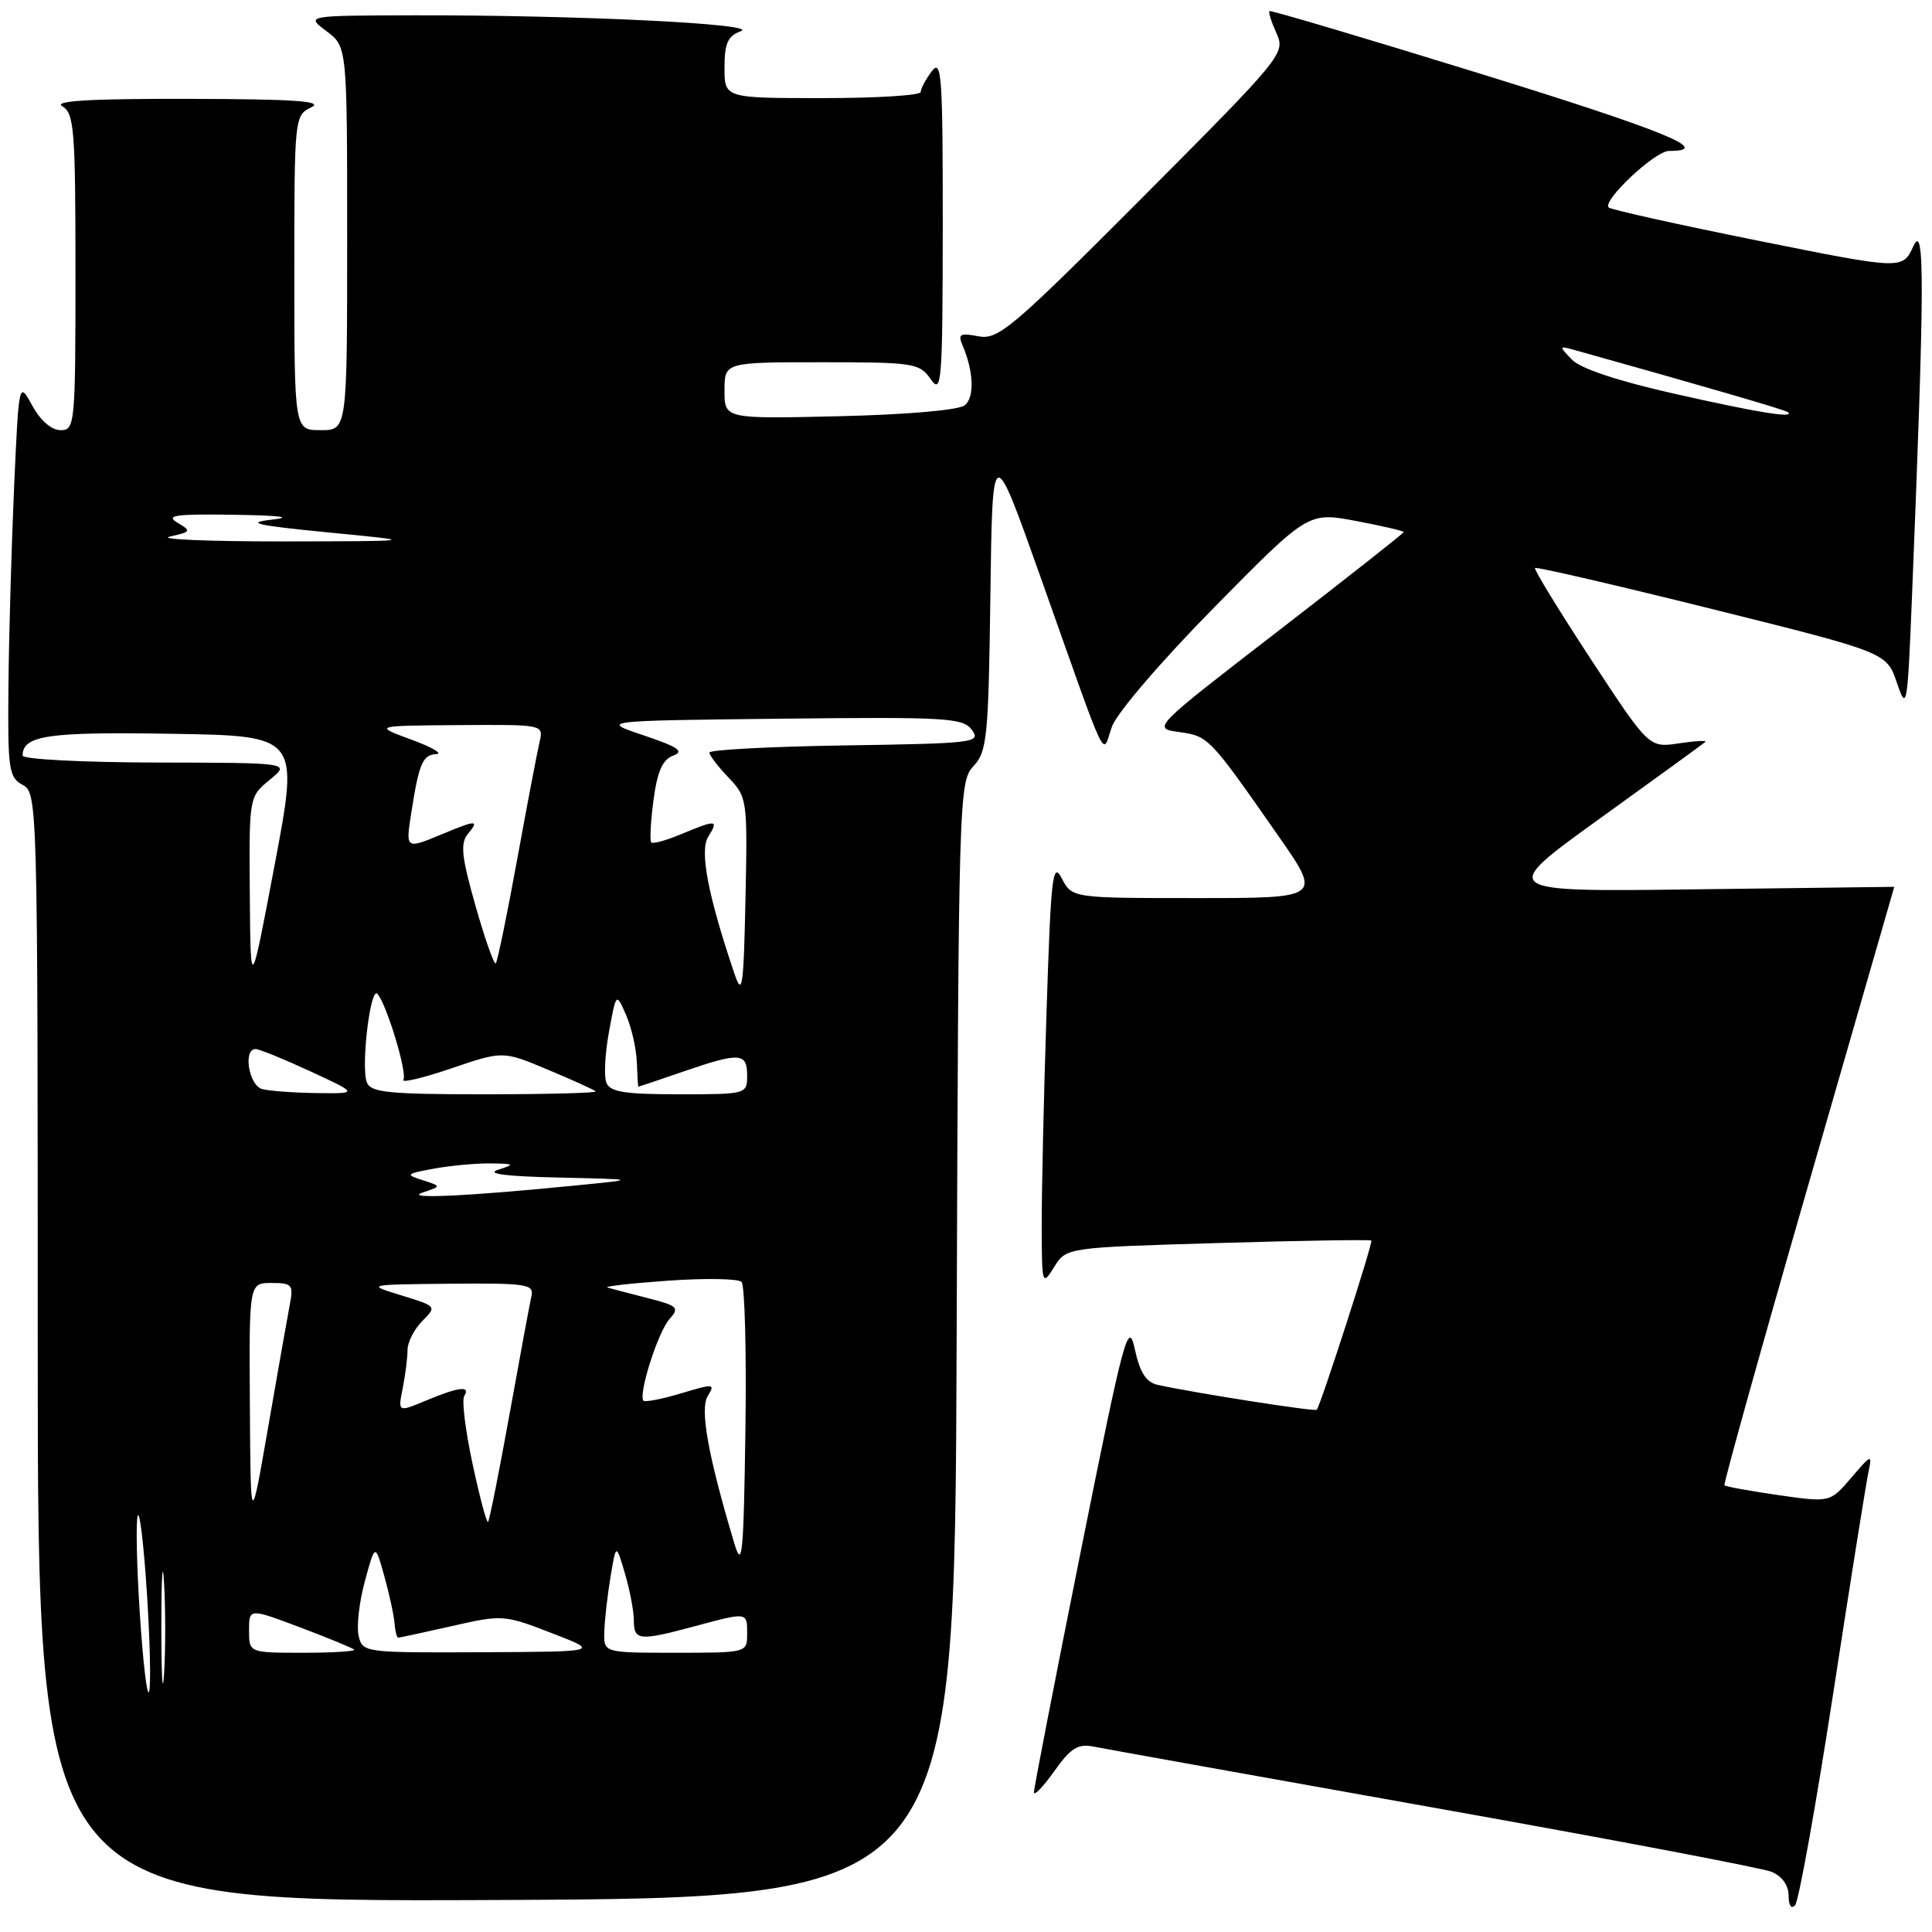 <?xml version="1.0" encoding="UTF-8" standalone="no"?>
<!DOCTYPE svg PUBLIC "-//W3C//DTD SVG 1.1//EN" "http://www.w3.org/Graphics/SVG/1.1/DTD/svg11.dtd" >
<svg xmlns="http://www.w3.org/2000/svg" xmlns:xlink="http://www.w3.org/1999/xlink" version="1.1" viewBox="0 0 256 256">
 <g >
 <path fill="currentColor"
d=" M 242.89 224.50 C 245.17 209.65 247.29 196.38 247.59 195.00 C 248.09 192.64 247.97 192.69 245.31 195.80 C 242.50 199.09 242.50 199.09 235.64 198.11 C 231.87 197.56 228.66 196.98 228.50 196.81 C 228.35 196.64 233.34 178.73 239.61 157.01 C 245.87 135.30 251.00 117.52 251.00 117.51 C 251.00 117.51 239.19 117.65 224.75 117.84 C 198.50 118.18 198.50 118.18 212.00 108.45 C 219.43 103.10 225.71 98.54 225.96 98.31 C 226.22 98.09 224.64 98.17 222.46 98.50 C 218.50 99.09 218.50 99.09 210.79 87.34 C 206.55 80.87 203.23 75.44 203.40 75.26 C 203.58 75.09 214.13 77.53 226.86 80.70 C 249.99 86.46 249.99 86.46 251.35 90.48 C 252.66 94.32 252.75 93.79 253.35 79.00 C 255.02 37.75 255.06 29.30 253.53 32.62 C 252.10 35.74 252.10 35.74 232.89 31.88 C 222.32 29.75 213.44 27.78 213.16 27.49 C 212.27 26.60 219.30 20.00 221.14 20.00 C 227.12 20.00 220.67 17.36 196.20 9.78 C 180.96 5.07 168.37 1.33 168.21 1.47 C 168.05 1.62 168.48 2.95 169.15 4.43 C 170.34 7.05 169.97 7.51 151.44 26.11 C 134.05 43.55 132.27 45.06 129.64 44.56 C 127.21 44.09 126.90 44.27 127.54 45.75 C 129.02 49.22 129.15 52.63 127.84 53.70 C 127.05 54.34 120.21 54.94 111.25 55.15 C 96.00 55.51 96.00 55.51 96.00 51.76 C 96.00 48.00 96.00 48.00 108.88 48.00 C 121.10 48.00 121.84 48.11 123.33 50.25 C 124.77 52.32 124.90 50.74 124.92 30.00 C 124.93 10.00 124.77 7.72 123.47 9.44 C 122.66 10.51 122.00 11.75 122.00 12.19 C 122.00 12.64 116.15 13.00 109.00 13.00 C 96.00 13.00 96.00 13.00 96.00 8.97 C 96.00 5.74 96.43 4.77 98.17 4.13 C 100.77 3.17 76.46 1.99 55.09 2.03 C 40.50 2.06 40.50 2.06 43.25 4.12 C 46.00 6.17 46.00 6.17 46.00 31.58 C 46.00 57.00 46.00 57.00 42.50 57.00 C 39.00 57.00 39.00 57.00 39.00 36.15 C 39.00 15.52 39.02 15.29 41.25 14.22 C 42.96 13.40 39.04 13.13 25.00 13.10 C 11.97 13.07 7.02 13.36 8.25 14.08 C 9.83 15.00 10.00 17.15 10.00 36.05 C 10.00 56.24 9.93 57.00 8.03 57.00 C 6.83 57.00 5.35 55.72 4.28 53.75 C 2.50 50.50 2.50 50.50 1.87 64.50 C 1.53 72.20 1.19 84.00 1.12 90.71 C 1.01 101.97 1.16 103.01 3.00 104.00 C 4.97 105.06 5.00 106.09 5.00 178.54 C 5.00 252.02 5.00 252.02 65.75 251.76 C 126.50 251.50 126.50 251.50 126.76 177.56 C 127.01 105.52 127.06 103.56 128.99 101.52 C 130.79 99.59 130.98 97.73 131.23 78.96 C 131.50 58.50 131.50 58.50 137.89 76.50 C 147.10 102.45 145.97 100.10 147.34 96.28 C 147.99 94.47 153.93 87.54 160.92 80.45 C 173.34 67.84 173.34 67.84 179.67 69.03 C 183.15 69.69 186.00 70.35 186.00 70.50 C 186.00 70.65 178.50 76.56 169.33 83.64 C 152.66 96.50 152.66 96.50 156.25 97.00 C 160.14 97.54 160.25 97.66 169.38 110.75 C 175.14 119.00 175.14 119.00 158.60 119.00 C 142.06 119.00 142.06 119.00 140.69 116.39 C 139.48 114.06 139.25 116.05 138.67 134.14 C 138.30 145.34 138.02 158.10 138.03 162.50 C 138.05 170.27 138.10 170.43 139.67 167.90 C 141.28 165.30 141.28 165.30 161.37 164.71 C 172.41 164.38 181.57 164.24 181.71 164.38 C 181.96 164.62 175.01 186.14 174.48 186.80 C 174.25 187.08 158.18 184.56 153.40 183.50 C 151.86 183.16 151.04 181.87 150.37 178.77 C 149.51 174.82 148.97 176.85 143.22 205.50 C 139.80 222.55 137.00 236.94 137.00 237.49 C 137.00 238.03 138.21 236.78 139.69 234.70 C 141.89 231.60 142.83 231.02 144.94 231.44 C 146.35 231.72 166.62 235.36 190.00 239.53 C 213.38 243.69 233.51 247.52 234.75 248.03 C 236.13 248.60 237.00 249.82 237.00 251.18 C 237.00 252.49 237.35 253.01 237.86 252.45 C 238.34 251.93 240.60 239.35 242.89 224.50 Z  M 21.38 215.50 C 21.38 208.90 21.55 206.33 21.74 209.79 C 21.94 213.25 21.94 218.65 21.74 221.79 C 21.54 224.93 21.38 222.10 21.38 215.50 Z  M 18.53 213.84 C 18.11 207.43 17.99 201.58 18.25 200.84 C 18.51 200.10 19.06 204.75 19.47 211.16 C 19.89 217.57 20.01 223.42 19.75 224.16 C 19.49 224.90 18.94 220.25 18.53 213.84 Z  M 33.00 216.04 C 33.00 213.09 33.00 213.09 39.75 215.63 C 43.46 217.03 46.69 218.36 46.92 218.58 C 47.15 218.81 44.11 219.00 40.17 219.00 C 33.00 219.00 33.00 219.00 33.00 216.04 Z  M 47.52 216.75 C 47.23 215.51 47.60 212.25 48.35 209.50 C 49.71 204.50 49.71 204.50 50.93 208.87 C 51.60 211.28 52.21 214.09 52.28 215.12 C 52.36 216.15 52.58 217.00 52.77 217.00 C 52.95 217.00 56.16 216.30 59.90 215.46 C 66.56 213.94 66.81 213.96 73.09 216.39 C 79.50 218.86 79.50 218.86 63.77 218.93 C 48.25 219.00 48.03 218.97 47.52 216.75 Z  M 80.07 216.25 C 80.11 214.74 80.48 211.47 80.89 209.00 C 81.63 204.50 81.63 204.50 82.81 208.50 C 83.46 210.70 83.99 213.51 83.99 214.75 C 84.00 217.39 84.70 217.46 92.00 215.50 C 99.11 213.59 99.00 213.58 99.00 216.50 C 99.00 218.99 98.97 219.00 89.50 219.00 C 80.00 219.00 80.00 219.00 80.07 216.25 Z  M 97.30 204.50 C 93.83 192.92 92.71 186.70 93.78 184.98 C 94.80 183.34 94.58 183.32 90.27 184.62 C 87.74 185.38 85.49 185.82 85.27 185.60 C 84.53 184.86 87.17 176.52 88.69 174.81 C 90.07 173.27 89.83 173.03 85.85 172.01 C 83.46 171.40 81.05 170.77 80.50 170.61 C 79.95 170.46 83.54 170.05 88.48 169.70 C 93.42 169.35 97.82 169.42 98.26 169.86 C 98.69 170.29 98.92 179.16 98.77 189.57 C 98.53 206.11 98.35 207.99 97.30 204.50 Z  M 33.11 186.25 C 33.00 170.00 33.00 170.00 35.98 170.00 C 38.68 170.00 38.90 170.25 38.42 172.75 C 38.13 174.26 36.84 181.57 35.55 189.00 C 33.21 202.50 33.21 202.50 33.11 186.25 Z  M 62.62 193.98 C 61.67 189.58 61.17 185.53 61.51 184.99 C 62.38 183.58 60.81 183.76 56.48 185.57 C 52.72 187.14 52.72 187.14 53.36 183.95 C 53.71 182.19 54.00 179.91 54.00 178.88 C 54.00 177.84 54.88 176.12 55.95 175.05 C 57.89 173.11 57.87 173.08 53.20 171.65 C 48.50 170.21 48.50 170.21 59.66 170.10 C 69.80 170.01 70.78 170.16 70.42 171.75 C 70.20 172.71 68.89 179.76 67.51 187.42 C 66.13 195.07 64.85 201.48 64.67 201.66 C 64.49 201.85 63.56 198.39 62.62 193.98 Z  M 56.00 158.02 C 58.50 157.18 58.50 157.18 56.00 156.38 C 53.67 155.64 53.78 155.53 57.50 154.85 C 59.70 154.45 63.08 154.13 65.00 154.16 C 68.19 154.20 68.28 154.27 66.00 155.00 C 64.34 155.53 67.03 155.88 74.00 156.03 C 84.50 156.27 84.50 156.27 76.50 157.06 C 61.98 158.51 53.36 158.91 56.00 158.02 Z  M 34.75 144.31 C 32.98 143.85 32.17 139.00 33.86 139.00 C 34.34 139.00 37.60 140.33 41.11 141.95 C 47.50 144.91 47.50 144.91 42.00 144.84 C 38.98 144.80 35.71 144.56 34.75 144.31 Z  M 48.61 143.42 C 47.80 141.33 49.08 130.66 50.01 131.69 C 51.23 133.05 54.00 142.20 53.45 143.07 C 53.17 143.53 56.03 142.85 59.79 141.57 C 66.64 139.24 66.64 139.24 72.57 141.73 C 75.83 143.09 78.69 144.39 78.92 144.61 C 79.15 144.82 72.56 145.00 64.27 145.00 C 51.47 145.00 49.12 144.76 48.61 143.42 Z  M 80.34 143.44 C 80.01 142.58 80.17 139.54 80.70 136.69 C 81.65 131.50 81.65 131.50 82.96 134.50 C 83.68 136.15 84.32 138.96 84.38 140.75 C 84.45 142.53 84.54 144.00 84.59 144.00 C 84.64 144.00 87.30 143.10 90.50 142.00 C 98.03 139.41 99.00 139.47 99.00 142.50 C 99.00 144.98 98.94 145.00 89.97 145.00 C 82.71 145.00 80.82 144.69 80.34 143.44 Z  M 97.31 129.00 C 93.81 118.65 92.68 112.75 93.84 110.88 C 95.26 108.61 94.95 108.58 90.31 110.51 C 88.32 111.35 86.51 111.85 86.30 111.63 C 86.08 111.41 86.21 108.89 86.59 106.03 C 87.10 102.20 87.79 100.64 89.21 100.12 C 90.71 99.56 89.86 98.98 85.32 97.45 C 79.50 95.50 79.50 95.50 103.50 95.23 C 125.48 94.99 127.61 95.11 128.79 96.73 C 130.02 98.40 129.10 98.51 112.04 98.77 C 102.12 98.92 94.00 99.35 94.00 99.72 C 94.00 100.09 95.14 101.58 96.53 103.03 C 99.01 105.62 99.06 105.92 98.78 119.09 C 98.53 130.94 98.36 132.09 97.31 129.00 Z  M 33.10 118.54 C 33.00 105.58 33.00 105.58 35.75 103.32 C 38.50 101.07 38.50 101.07 20.75 101.04 C 10.99 101.02 3.00 100.61 3.00 100.12 C 3.00 97.45 6.31 96.96 22.70 97.23 C 39.63 97.50 39.63 97.50 36.41 114.50 C 33.20 131.50 33.20 131.50 33.10 118.54 Z  M 63.01 120.04 C 61.16 113.52 60.97 111.75 61.99 110.51 C 63.55 108.63 63.14 108.63 58.65 110.50 C 53.74 112.55 53.74 112.55 54.49 107.75 C 55.51 101.17 56.00 100.01 57.82 99.92 C 58.74 99.88 57.25 99.01 54.50 98.00 C 49.50 96.16 49.50 96.16 60.77 96.08 C 71.96 96.00 72.03 96.01 71.51 98.25 C 71.21 99.49 69.87 106.52 68.53 113.87 C 67.19 121.23 65.91 127.43 65.69 127.65 C 65.47 127.86 64.26 124.44 63.01 120.04 Z  M 22.50 71.10 C 25.33 70.47 25.39 70.37 23.50 69.25 C 21.87 68.28 23.26 68.09 31.00 68.21 C 37.19 68.30 38.93 68.53 36.00 68.86 C 32.41 69.27 33.93 69.61 43.50 70.55 C 55.50 71.71 55.50 71.71 37.50 71.74 C 27.60 71.75 20.85 71.46 22.50 71.10 Z  M 221.77 52.15 C 214.36 50.48 209.38 48.82 208.27 47.64 C 206.57 45.86 206.58 45.81 208.50 46.34 C 225.73 51.16 236.58 54.32 236.92 54.62 C 237.86 55.47 232.86 54.66 221.77 52.15 Z "/>
</g>
</svg>